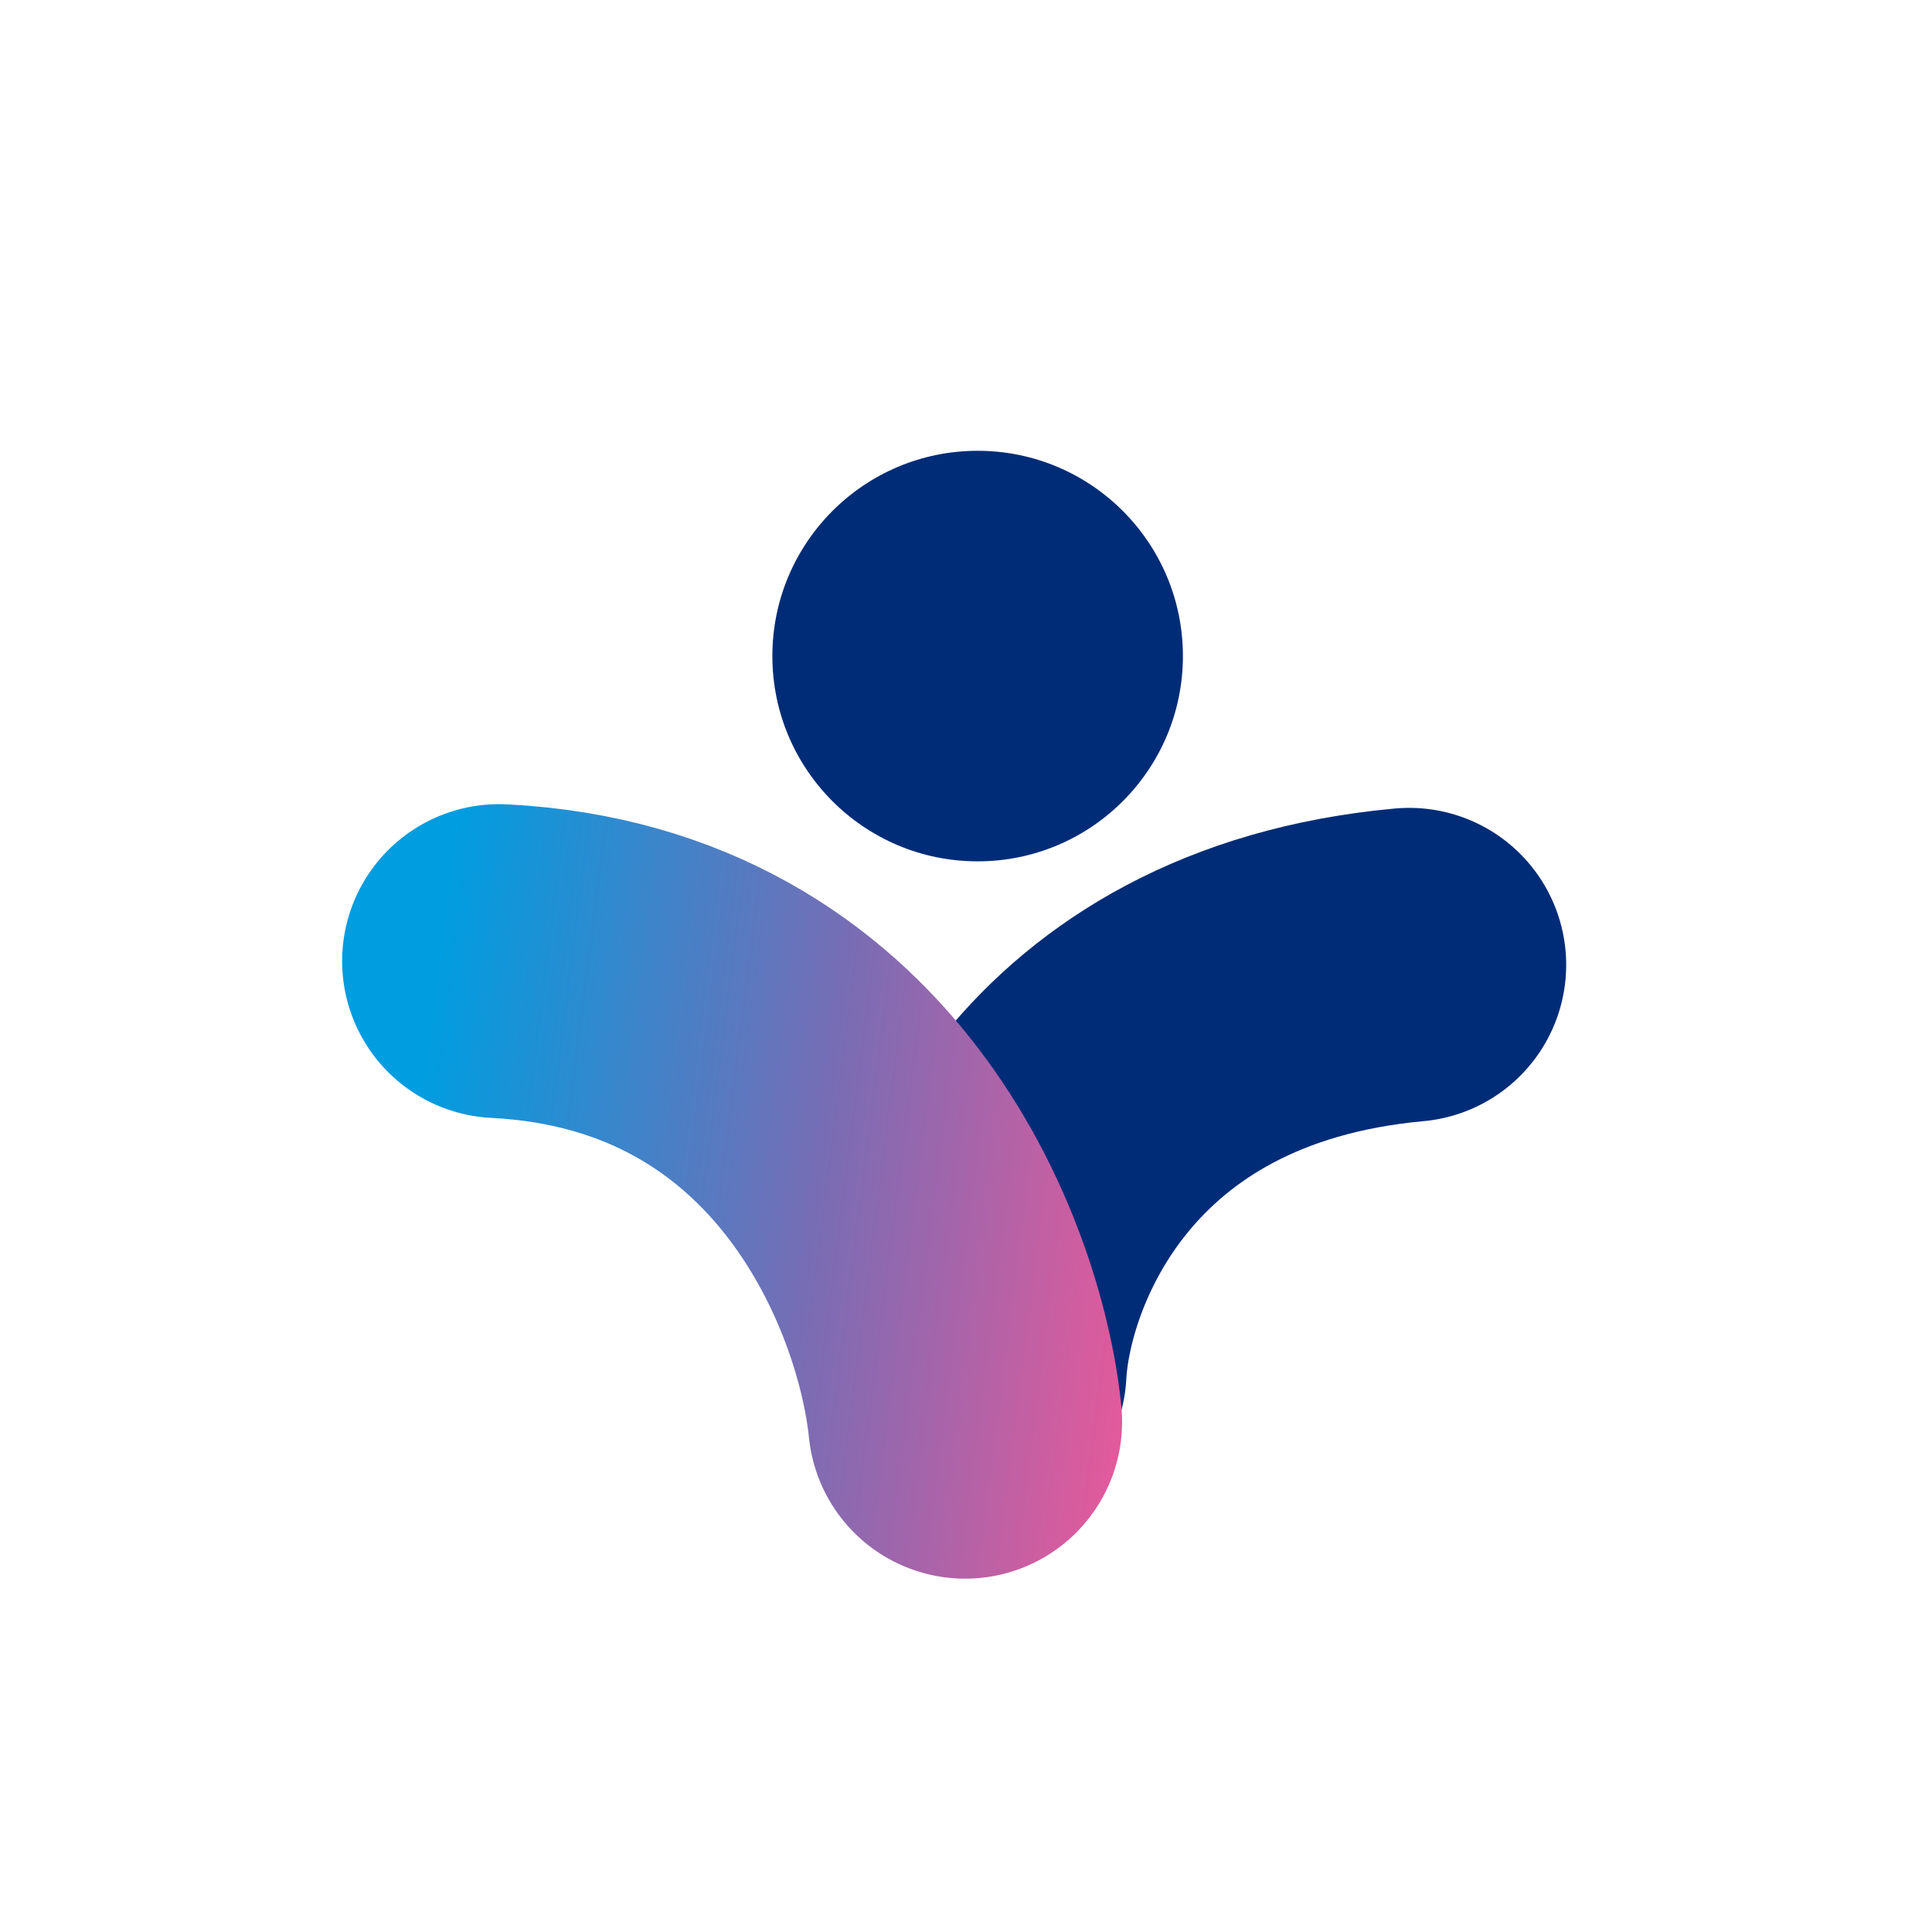 <svg width="240" height="240" viewBox="0 0 240 240" fill="none" xmlns="http://www.w3.org/2000/svg">
<path d="M121.446 107C135.529 107 146.946 95.583 146.946 81.5C146.946 67.417 135.529 56 121.446 56C107.363 56 95.946 67.417 95.946 81.5C95.946 95.583 107.363 107 121.446 107Z" fill="#002C77"/>
<path d="M175.057 119.856C133.356 123.664 121.27 155.055 120.44 170.274" stroke="#002C77" stroke-width="39" stroke-linecap="round"/>
<path d="M62 119.393C103.885 121.518 118.047 158.421 119.892 176.607" stroke="url(#paint0_linear_104_2)" stroke-width="39" stroke-linecap="round"/>
<defs>
<linearGradient id="paint0_linear_104_2" x1="54.403" y1="119.28" x2="147" y2="131" gradientUnits="userSpaceOnUse">
<stop stop-color="#009DE0"/>
<stop offset="0.538" stop-color="#776DB5"/>
<stop offset="1" stop-color="#E7599A"/>
</linearGradient>
</defs>
</svg>
